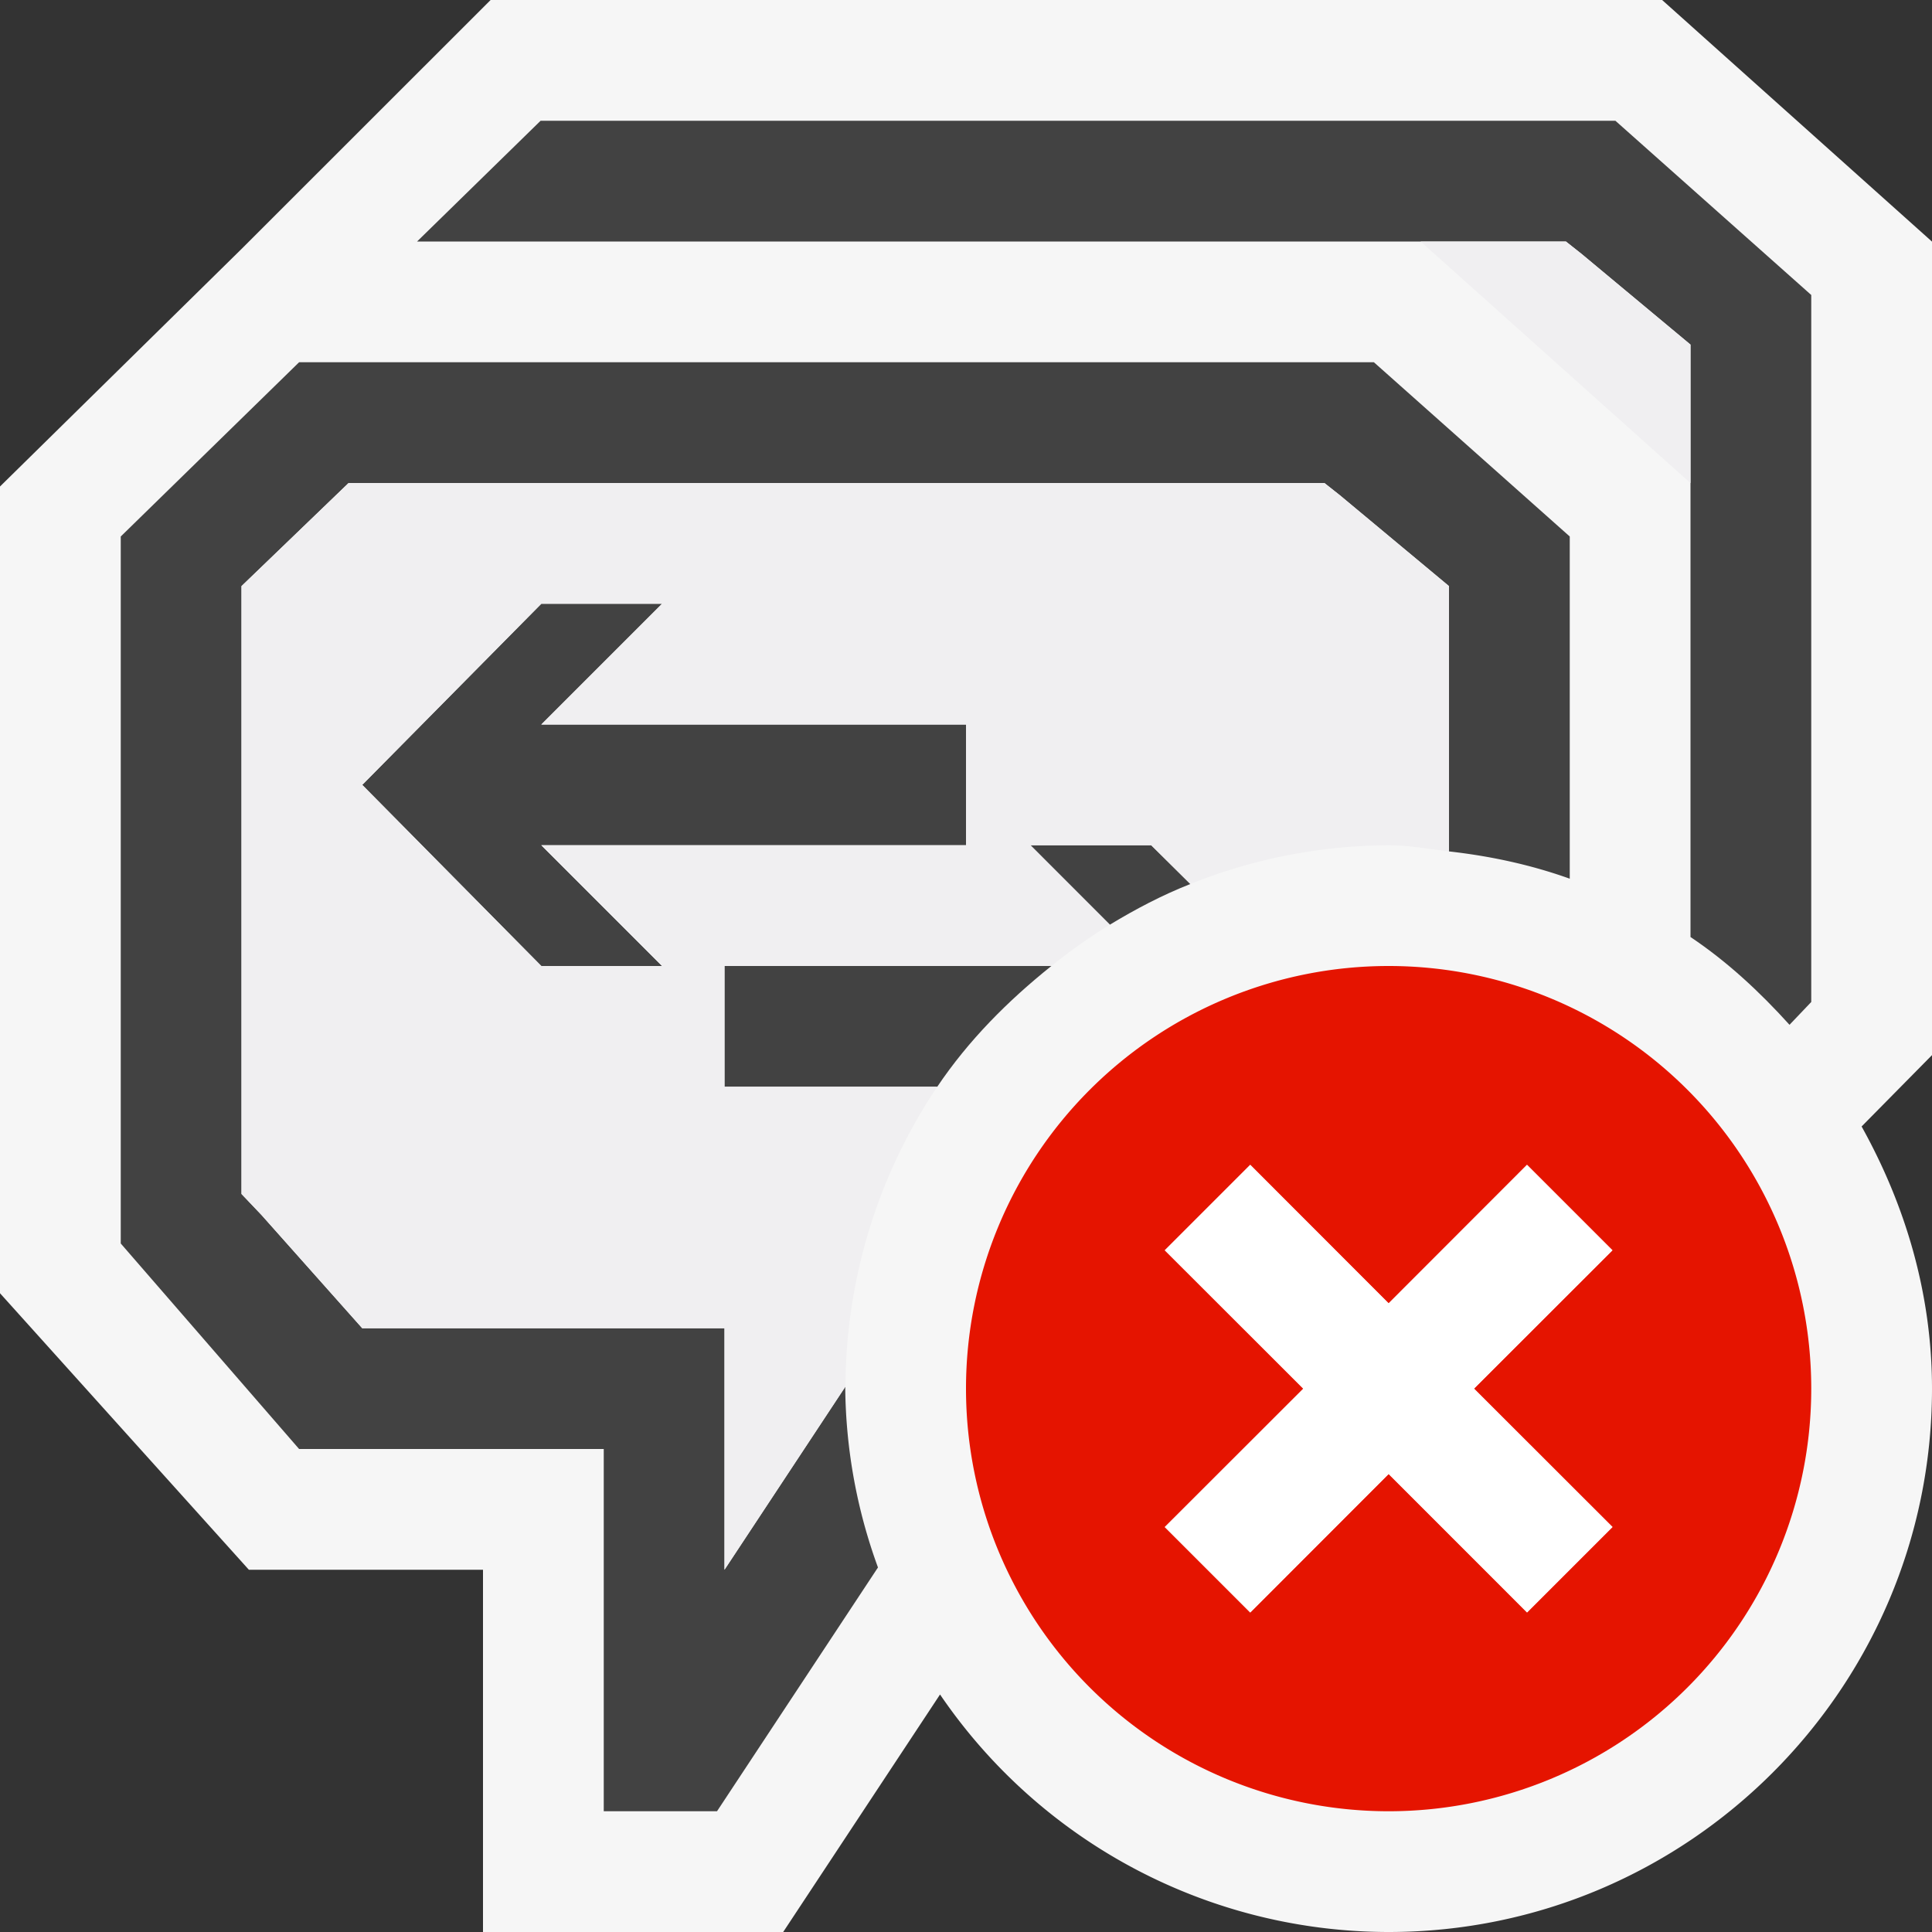 <svg xmlns="http://www.w3.org/2000/svg" viewBox="0 0 16 16"><rect x="0" y="0" width="16" height="16" fill="#333333" stroke="none"/><style>.st0{fill:#f6f6f6}.st1{fill:none}.st2{fill:#424242}.st3{fill:#f0eff1}.st4{fill:#e51400}.st5{fill:#fff}</style><path class="st0" d="M16 2.001L13.765 0H4.063L2 2.062 0 4.029v6.681L2.061 13H4v3h2.486l1.299-1.967A4.497 4.497 0 0 0 11.5 16c2.481 0 4.5-2.019 4.5-4.5 0-.791-.223-1.524-.583-2.171L16 8.738V2.001z" id="outline"/><g id="icon_x5F_bg"><path class="st1" d="M10.968 4H2.887L2 4.854v5.034l.166.175L3 11h3v2l1.321-2H11l1-1.111V4.854l-.903-.751L10.968 4zM5.483 8h-1L3 6.5 4.483 5h1l-1 1H8v1H4.483l1 1zm4.051 2h-1l1-1H6V8h3.534l-1-1h1l1.516 1.5L9.534 10z"/><path class="st2" d="M8 6H4.483l1-1h-1L3 6.5 4.483 8h1l-1-1H8z"/><path class="st2" d="M7 11.5l.001-.017L6 13v-2H3l-.834-.938L2 9.888V4.854L2.887 4h8.081l.129.102.903.752v2.197c.347.039.682.112 1 .226V4.443L11.378 3H2.477L1 4.443v5.855L2.477 12H5v3h.938l1.333-2.019A4.444 4.444 0 0 1 7 11.5z"/><path class="st2" d="M9.858 7.321L9.534 7h-1l.657.658c.213-.129.433-.245.667-.337zM8.707 8H6v1h1.762c.258-.384.585-.712.945-1zM12.968 2l.129.102.903.752V7.76c.306.205.574.455.82.727l.18-.189V2.443L13.378 1H4.477L3.454 2h9.514z"/></g><g id="icon_x5F_fg"><path class="st3" d="M13.097 2.102L12.968 2h-1.203L14 4.001V2.854zM7.002 11.483A4.475 4.475 0 0 1 7.762 9H6V8h2.707c.155-.124.315-.239.485-.342L8.534 7h1l.324.321A4.463 4.463 0 0 1 11.5 7c.171 0 .334.032.5.051V4.854l-.903-.752L10.968 4H2.887L2 4.854v5.034l.166.175L3 11h3v2l1.002-1.517zM5.483 8h-1L3 6.5 4.483 5h1l-1 1H8v1H4.483l1 1z"/></g><path class="st4" d="M11.5 8a3.5 3.5 0 1 0 0 7 3.5 3.5 0 0 0 0-7zm1.854 4.646l-.707.707-1.147-1.146-1.146 1.147-.707-.707 1.147-1.146-1.147-1.146.707-.707 1.146 1.147 1.146-1.147.707.707-1.146 1.145 1.147 1.146z" id="not_x5F_bg"/><path class="st5" d="M13.354 10.354l-.708-.708-1.146 1.147-1.146-1.147-.708.708 1.147 1.146-1.147 1.146.708.708 1.146-1.147 1.146 1.147.708-.708-1.147-1.146z" id="not_x5F_fg"/></svg>